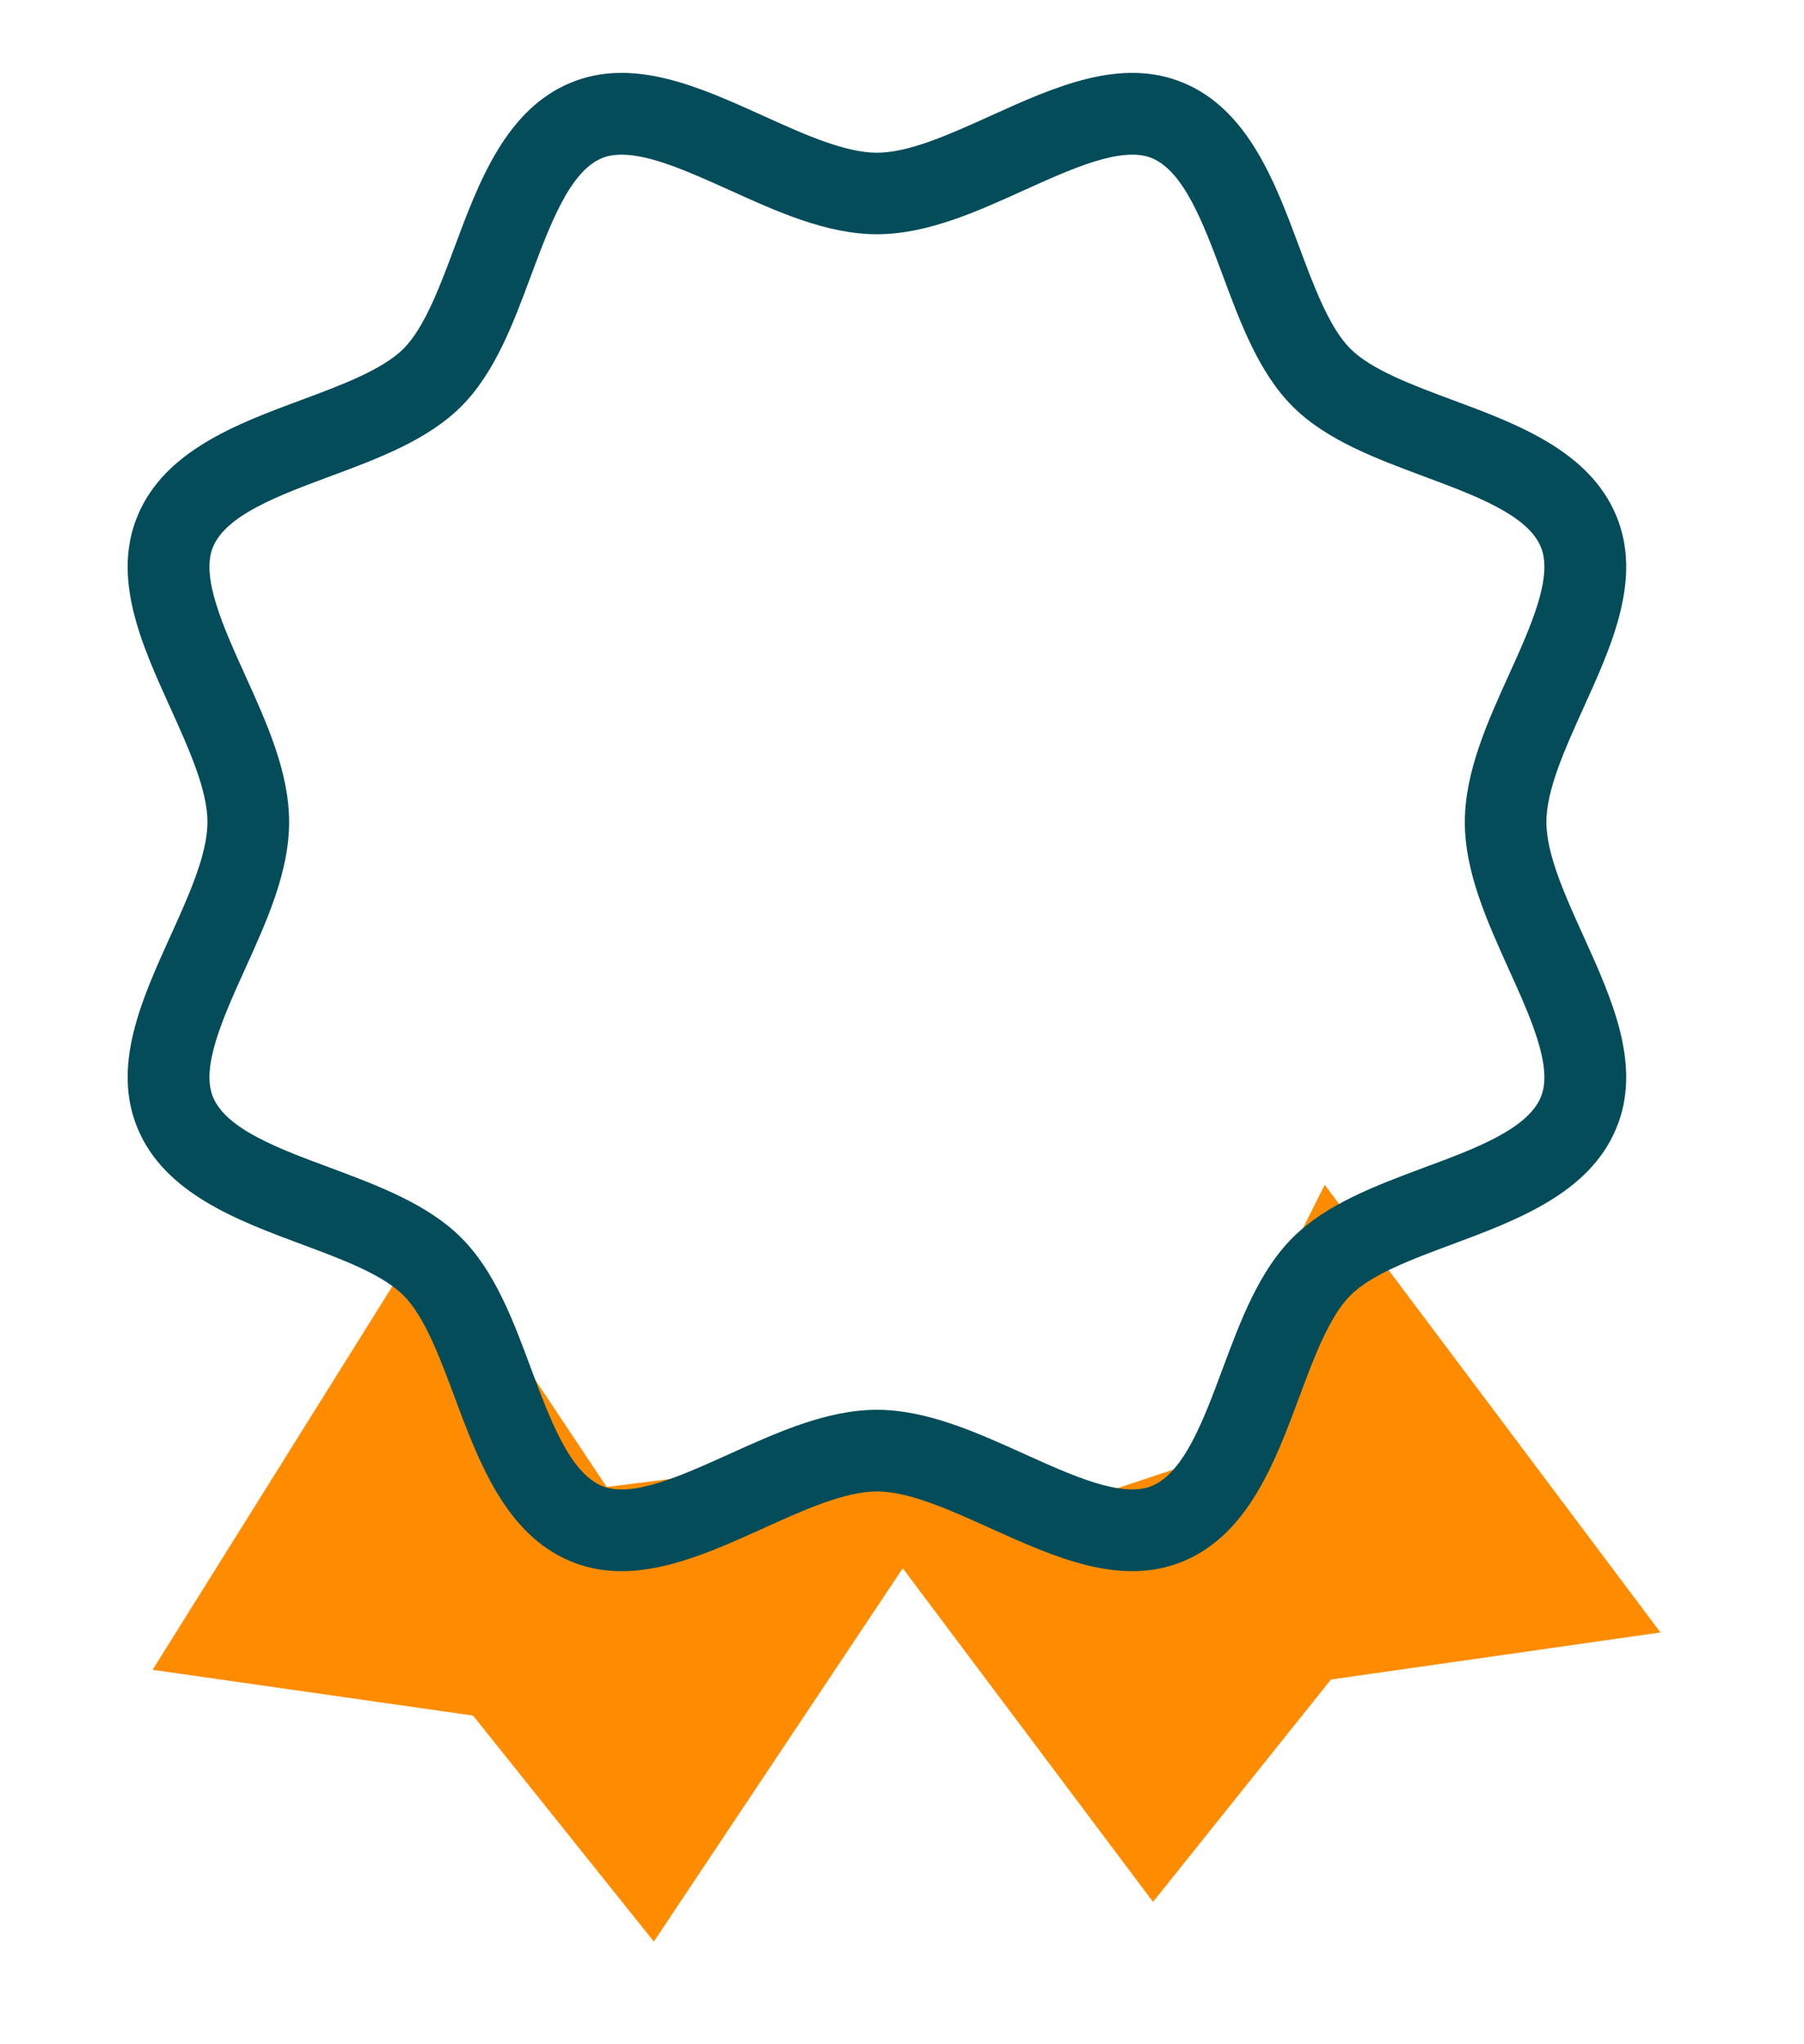 <svg width="15" height="17" viewBox="0 0 15 17" fill="none" xmlns="http://www.w3.org/2000/svg">
<g clip-path="url(#clip0)">
<path d="M2.1 13.5L3.6 11.1L4.8 12.9L7.2 12.6L5.4 15.3L4.2 13.8L2.1 13.5Z" fill="#FF8C00" stroke="#FF8C00"/>
<path d="M12.9 13.2L11.1 10.8L10.2 12.6L9.3 12.9L7.8 12.6L9.6 15L10.8 13.5L12.9 13.2Z" fill="#FF8C00" stroke="#FF8C00"/>
<path d="M13.165 7.782C13.014 7.449 12.858 7.105 12.858 6.836C12.858 6.568 13.014 6.224 13.165 5.89C13.406 5.359 13.655 4.809 13.439 4.289C13.215 3.749 12.611 3.524 12.077 3.326C11.746 3.203 11.403 3.075 11.228 2.9C11.053 2.725 10.925 2.382 10.802 2.051C10.603 1.517 10.378 0.912 9.838 0.688C9.319 0.473 8.769 0.722 8.237 0.963C7.904 1.114 7.56 1.27 7.292 1.27C7.023 1.27 6.679 1.114 6.346 0.963C5.814 0.722 5.264 0.473 4.745 0.688C4.205 0.912 3.98 1.517 3.781 2.051C3.658 2.382 3.53 2.725 3.355 2.9C3.18 3.075 2.837 3.203 2.506 3.326C1.972 3.524 1.368 3.749 1.144 4.289C0.928 4.809 1.177 5.359 1.418 5.89C1.569 6.224 1.725 6.568 1.725 6.836C1.725 7.105 1.569 7.449 1.418 7.782C1.177 8.314 0.928 8.864 1.144 9.383C1.368 9.923 1.972 10.148 2.506 10.347C2.837 10.47 3.18 10.597 3.355 10.773C3.53 10.947 3.658 11.29 3.781 11.622C3.98 12.155 4.205 12.76 4.745 12.984C4.884 13.042 5.026 13.066 5.169 13.066C5.558 13.066 5.957 12.886 6.346 12.71C6.679 12.559 7.023 12.403 7.292 12.403C7.56 12.403 7.904 12.559 8.237 12.71C8.769 12.95 9.319 13.199 9.838 12.984C10.378 12.76 10.603 12.155 10.802 11.622C10.925 11.29 11.053 10.948 11.228 10.773C11.403 10.597 11.746 10.47 12.077 10.347C12.611 10.148 13.216 9.923 13.439 9.383C13.655 8.864 13.406 8.314 13.165 7.782ZM12.546 8.062C12.727 8.462 12.915 8.876 12.812 9.123C12.701 9.39 12.264 9.553 11.84 9.71C11.441 9.859 11.027 10.013 10.748 10.293C10.468 10.572 10.314 10.985 10.165 11.385C10.008 11.808 9.845 12.246 9.578 12.357C9.331 12.46 8.917 12.272 8.517 12.091C8.118 11.911 7.706 11.724 7.291 11.724C6.877 11.724 6.464 11.911 6.066 12.091C5.666 12.272 5.252 12.46 5.005 12.357C4.738 12.246 4.575 11.808 4.417 11.385C4.269 10.985 4.115 10.572 3.835 10.293C3.555 10.013 3.142 9.859 2.743 9.71C2.319 9.553 1.881 9.39 1.771 9.123C1.668 8.876 1.855 8.462 2.036 8.062C2.217 7.663 2.404 7.251 2.404 6.836C2.404 6.421 2.217 6.009 2.036 5.61C1.855 5.21 1.668 4.797 1.771 4.549C1.881 4.282 2.319 4.12 2.743 3.962C3.142 3.814 3.555 3.66 3.835 3.38C4.115 3.1 4.269 2.687 4.417 2.287C4.575 1.864 4.738 1.426 5.005 1.315C5.053 1.295 5.108 1.286 5.169 1.286C5.414 1.286 5.744 1.436 6.066 1.581C6.464 1.762 6.877 1.948 7.291 1.948C7.706 1.948 8.119 1.762 8.517 1.581C8.917 1.4 9.331 1.213 9.578 1.315C9.845 1.426 10.008 1.864 10.166 2.287C10.314 2.687 10.468 3.1 10.748 3.38C11.028 3.66 11.441 3.813 11.84 3.962C12.264 4.12 12.702 4.282 12.812 4.549C12.915 4.797 12.728 5.21 12.547 5.61C12.366 6.009 12.18 6.421 12.18 6.836C12.179 7.251 12.366 7.663 12.546 8.062Z" fill="#044C5A"/>
</g>
<defs>
<clipPath id="clip0">
<rect width="15" height="16.8" fill="white"/>
</clipPath>
</defs>
</svg>
